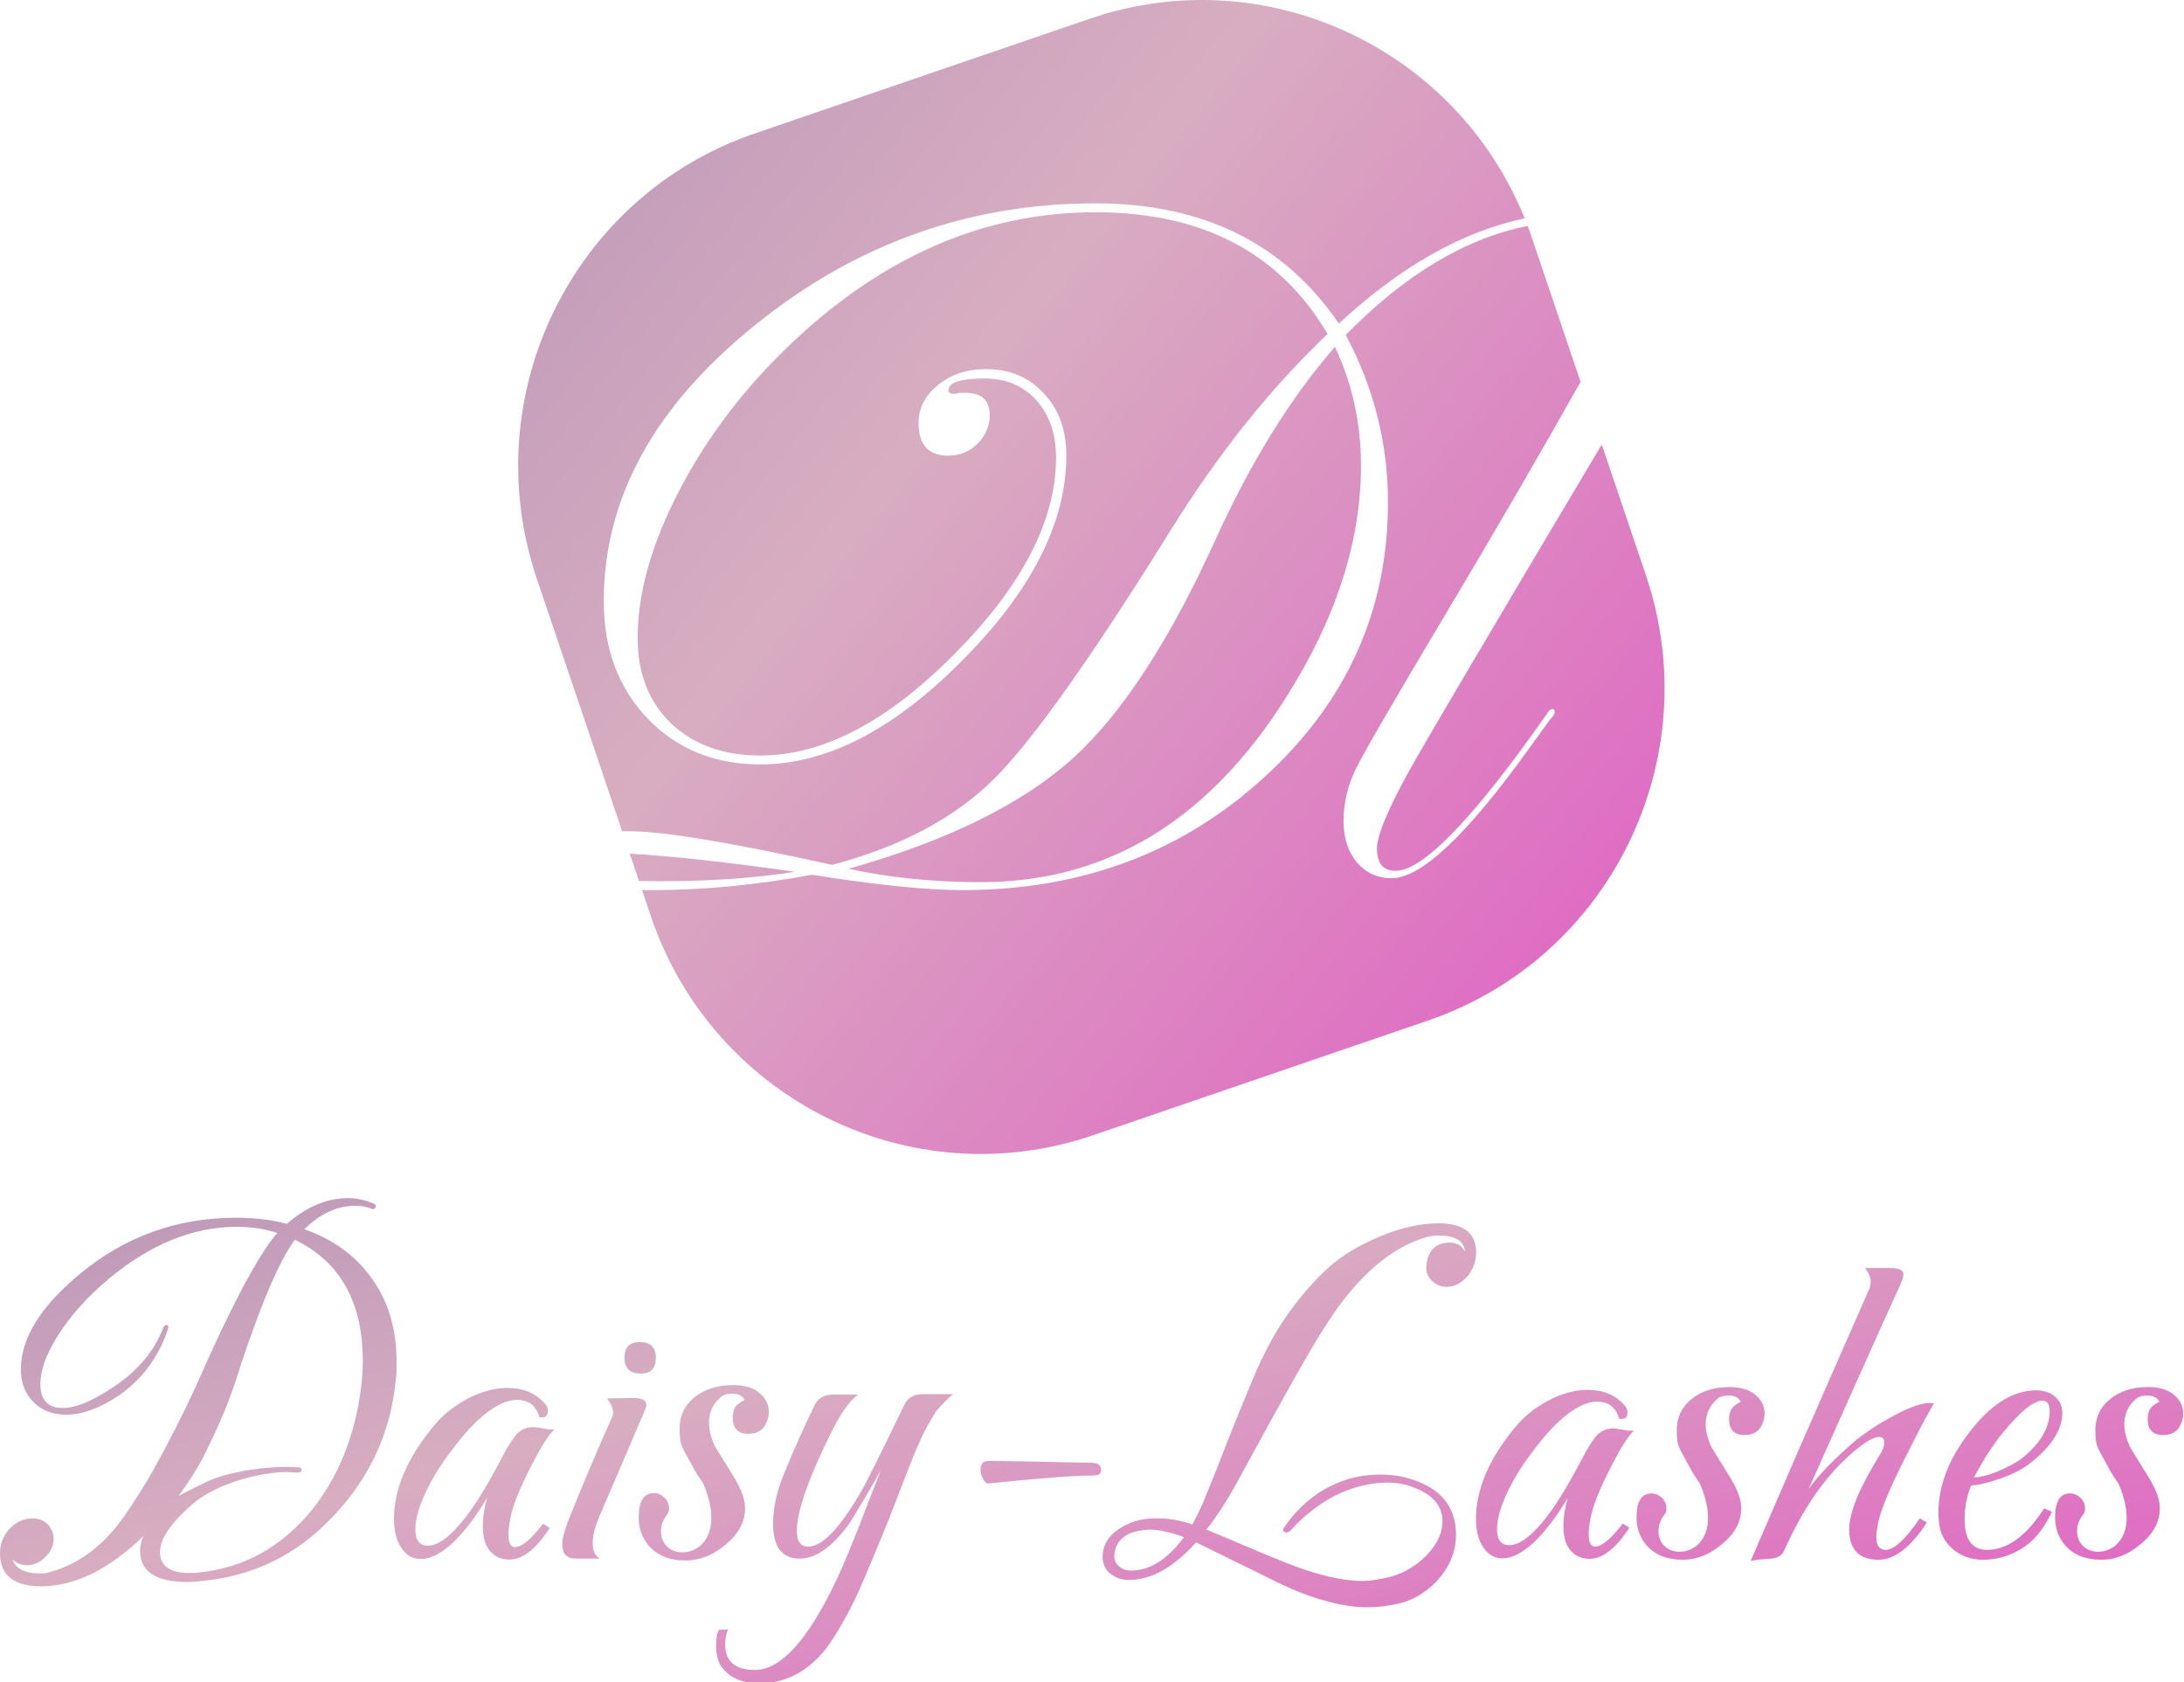 <svg width="174" height="134" viewBox="0 0 174 134" fill="none" xmlns="http://www.w3.org/2000/svg">
<g clip-path="url(#clip0_170_1310)">
<path fill-rule="evenodd" clip-rule="evenodd" d="M3.254 126.357C1.085 126.357 0 125.468 0 123.691C0 123.006 0.24 122.384 0.719 121.826C1.249 121.242 1.879 120.95 2.611 120.95C3.14 120.95 3.556 121.128 3.859 121.483C4.137 121.813 4.275 122.168 4.275 122.549C4.275 123.159 4.023 123.678 3.519 124.111C3.115 124.492 2.661 124.682 2.157 124.682C1.728 124.682 1.337 124.529 0.984 124.225C1.261 124.961 1.98 125.328 3.14 125.328C3.468 125.328 3.758 125.291 4.01 125.214C6.104 124.63 7.92 123.349 9.459 121.369C10.014 120.658 10.745 119.553 11.653 118.056C12.561 116.533 13.595 114.591 14.755 112.23C15.285 111.139 15.764 110.097 16.193 109.108C16.647 108.092 17.076 107.153 17.48 106.29C19.472 102.101 21.011 99.411 22.095 98.218C21.112 97.888 20.04 97.723 18.88 97.723C15.399 97.723 12.006 99.093 8.702 101.835C6.962 103.282 5.587 104.818 4.578 106.442C3.67 107.889 3.216 109.158 3.216 110.25C3.216 111.519 3.809 112.154 4.994 112.154C6.079 112.154 7.504 111.545 9.269 110.326C11.06 109.082 12.296 107.585 12.977 105.834C13.053 105.63 13.154 105.528 13.28 105.528C13.406 105.58 13.444 105.681 13.393 105.834C12.662 108.067 11.35 109.844 9.459 111.164C7.945 112.18 6.545 112.688 5.259 112.688C4.2 112.688 3.342 112.357 2.686 111.697C2.005 111.037 1.665 110.161 1.665 109.07C1.665 106.582 3.254 104.031 6.432 101.416C10.014 98.472 14.137 96.999 18.804 96.999C19.51 96.999 20.204 97.037 20.885 97.113C21.566 97.19 22.222 97.317 22.852 97.494C24.416 96.123 26.043 95.438 27.733 95.438C28.389 95.438 29.057 95.578 29.738 95.857C29.915 95.933 29.978 96.034 29.927 96.162C29.852 96.288 29.763 96.339 29.662 96.314C29.284 96.136 28.83 96.047 28.3 96.047C26.863 96.047 25.513 96.669 24.252 97.913C26.522 98.725 28.275 99.982 29.511 101.683C30.898 103.536 31.592 105.782 31.592 108.423V109.222C31.592 109.476 31.567 109.742 31.516 110.022C31.113 114.108 29.473 117.675 26.598 120.721C23.722 123.818 20.204 125.558 16.042 125.938C15.865 125.963 15.689 125.976 15.512 125.976C15.336 126.002 15.159 126.015 14.982 126.015C12.435 126.015 11.161 125.19 11.161 123.54C11.161 123.133 11.249 122.739 11.426 122.359C8.677 125.024 5.953 126.357 3.254 126.357ZM15.437 125.291C15.588 125.291 15.739 125.278 15.891 125.253C19.472 124.872 22.461 123.209 24.857 120.264C26.951 117.649 28.25 114.439 28.754 110.631C28.805 110.25 28.843 109.882 28.868 109.526C28.893 109.146 28.906 108.778 28.906 108.423C28.906 103.726 27.102 100.503 23.495 98.751C23.067 99.309 22.575 100.172 22.02 101.34C21.465 102.508 20.86 103.993 20.204 105.795C19.876 106.683 19.561 107.585 19.258 108.499C18.98 109.412 18.678 110.314 18.35 111.202C17.921 112.421 17.202 114.045 16.193 116.076C15.941 116.559 15.651 117.054 15.323 117.561C14.995 118.069 14.629 118.601 14.226 119.161L14.302 119.122C14.957 118.767 15.664 118.411 16.42 118.056C17.177 117.701 18.035 117.434 18.993 117.257C19.8 117.078 20.595 116.964 21.377 116.914C22.184 116.837 22.978 116.824 23.76 116.876C23.937 116.876 24.025 116.939 24.025 117.066C24.025 117.218 23.924 117.294 23.722 117.294H23.268C23.117 117.269 22.978 117.257 22.852 117.257C21.818 117.257 20.633 117.447 19.296 117.828C17.581 118.336 16.231 119.021 15.247 119.884C13.583 121.356 12.75 122.6 12.75 123.615C12.75 124.732 13.52 125.291 15.058 125.291H15.437Z" fill="url(#paint0_linear_170_1310)"/>
<path d="M40.583 124.225C40.028 124.225 39.574 124.059 39.221 123.73C38.717 123.298 38.465 122.575 38.465 121.559C38.465 120.899 38.578 120.15 38.805 119.313C37.947 120.759 37.052 121.94 36.119 122.854C35.16 123.742 34.303 124.186 33.546 124.186C32.89 124.186 32.373 123.895 31.995 123.311C31.591 122.752 31.389 121.978 31.389 120.988C31.389 118.577 32.461 116.089 34.605 113.525C34.959 113.093 35.362 112.7 35.816 112.345C36.27 111.99 36.762 111.672 37.292 111.393C38.376 110.834 39.423 110.555 40.432 110.555C41.668 110.555 42.651 110.961 43.383 111.773C43.56 111.951 43.648 112.154 43.648 112.382C43.648 112.815 43.421 112.979 42.967 112.878C42.715 111.964 42.122 111.507 41.189 111.507C40.129 111.507 38.881 112.255 37.443 113.754C36.938 114.312 36.459 114.896 36.005 115.505C35.551 116.089 35.122 116.711 34.719 117.371C33.634 119.198 33.092 120.684 33.092 121.826C33.092 122.689 33.42 123.12 34.076 123.12C34.807 123.12 35.652 122.562 36.611 121.445C37.14 120.836 37.683 120.087 38.237 119.198C38.792 118.31 39.373 117.282 39.978 116.115C40.23 115.632 40.457 115.238 40.659 114.934C40.861 114.629 41.025 114.401 41.151 114.248C41.554 113.842 42.034 113.651 42.589 113.677L43.345 113.791C43.673 113.868 43.95 113.881 44.178 113.83C43.95 114.058 43.673 114.426 43.345 114.934C43.042 115.417 42.689 116.051 42.286 116.837C41.857 117.675 41.504 118.437 41.226 119.122C40.949 119.807 40.76 120.417 40.659 120.95C40.608 121.203 40.571 121.445 40.545 121.674C40.52 121.877 40.508 122.067 40.508 122.245C40.508 122.905 40.684 123.234 41.037 123.234C41.542 123.234 42.235 122.676 43.118 121.559L43.27 121.369L43.799 121.711L43.648 121.94C42.614 123.463 41.592 124.225 40.583 124.225Z" fill="url(#paint1_linear_170_1310)"/>
<path d="M49.754 108.156C49.754 108.994 50.183 109.412 51.041 109.412C51.848 109.412 52.252 108.994 52.252 108.156C52.252 107.318 51.823 106.9 50.965 106.9C50.158 106.9 49.754 107.318 49.754 108.156Z" fill="url(#paint2_linear_170_1310)"/>
<path d="M44.798 123.044C44.798 123.781 45.164 124.149 45.895 124.149H47.787C47.409 123.945 47.219 123.54 47.219 122.93C47.219 122.346 47.396 121.636 47.749 120.798L51.23 112.688C51.306 112.484 51.369 112.332 51.419 112.231C51.469 112.104 51.495 111.99 51.495 111.887C51.495 111.532 51.142 111.355 50.435 111.355L48.354 111.393C48.682 111.799 48.846 112.18 48.846 112.535C48.846 112.688 48.808 112.827 48.733 112.953C48.228 114.071 47.686 115.314 47.106 116.686C46.526 118.056 45.908 119.554 45.252 121.179C44.949 121.965 44.798 122.588 44.798 123.044Z" fill="url(#paint3_linear_170_1310)"/>
<path d="M54.63 124.301C53.369 124.301 52.398 123.921 51.717 123.159C51.162 122.524 50.885 121.763 50.885 120.874C50.885 119.579 51.288 118.932 52.095 118.932C52.398 118.932 52.675 119.046 52.928 119.275C53.18 119.529 53.306 119.82 53.306 120.15C53.306 120.354 53.256 120.518 53.155 120.645C52.827 121.052 52.663 121.496 52.663 121.978C52.663 122.461 52.814 122.854 53.117 123.159C53.445 123.488 53.861 123.654 54.365 123.654C54.895 123.654 55.374 123.476 55.803 123.12C56.383 122.588 56.673 121.851 56.673 120.912C56.673 120.1 56.459 119.186 56.03 118.17C55.854 117.916 55.639 117.586 55.387 117.181C55.16 116.774 54.895 116.292 54.592 115.734C54.416 115.428 54.29 115.124 54.214 114.82C54.164 114.489 54.138 114.172 54.138 113.868C54.138 112.802 54.529 111.951 55.311 111.316C56.118 110.657 57.153 110.327 58.414 110.327C58.767 110.327 59.107 110.364 59.435 110.441C59.788 110.517 60.104 110.657 60.381 110.859C60.961 111.291 61.251 111.824 61.251 112.459C61.251 112.738 61.201 112.992 61.1 113.22C60.873 113.881 60.381 114.211 59.624 114.211C58.792 114.211 58.376 113.778 58.376 112.916C58.376 112.662 58.414 112.446 58.489 112.268C58.565 112.014 58.843 111.761 59.322 111.507C59.145 111.176 58.817 111.012 58.338 111.012C57.909 111.012 57.594 111.113 57.392 111.316C56.787 111.85 56.484 112.522 56.484 113.334C56.484 113.893 56.636 114.502 56.938 115.163C56.989 115.264 57.48 116.063 58.414 117.561C59.044 118.577 59.36 119.427 59.36 120.113C59.36 121.204 58.855 122.168 57.846 123.006C56.837 123.869 55.765 124.301 54.63 124.301Z" fill="url(#paint4_linear_170_1310)"/>
<path d="M57.469 132.754C58.125 133.642 59.133 134.086 60.496 134.086C62.564 134.086 64.329 133.173 65.792 131.346C66.221 130.786 66.688 130.051 67.192 129.136C67.722 128.248 68.252 127.169 68.781 125.9C69.816 123.488 70.66 121.433 71.316 119.732C71.972 118.006 72.502 116.647 72.905 115.658C73.233 114.896 73.536 114.248 73.813 113.715C74.116 113.182 74.368 112.751 74.57 112.421C75.15 111.761 75.604 111.303 75.932 111.05H73.511C72.83 111.05 72.35 111.316 72.073 111.85C71.14 113.778 70.396 115.302 69.841 116.419C69.286 117.511 68.945 118.183 68.819 118.437C67.028 121.61 65.553 123.197 64.392 123.197C63.787 123.197 63.484 122.778 63.484 121.94C63.484 120.417 64.367 117.866 66.133 114.286C66.915 112.662 67.659 111.596 68.365 111.088H66.36C65.679 111.088 65.2 111.355 64.922 111.887C64.065 113.64 63.232 115.505 62.425 117.485C61.87 118.855 61.593 120.15 61.593 121.369C61.593 123.222 62.299 124.149 63.712 124.149C64.973 124.149 66.259 123.26 67.571 121.483C67.772 121.204 68.088 120.696 68.516 119.96C68.971 119.224 69.525 118.272 70.181 117.104L69.046 119.998C68.693 120.963 68.315 121.927 67.911 122.892C67.331 124.365 66.751 125.672 66.171 126.814C65.591 127.956 65.023 128.934 64.468 129.746C62.98 131.929 61.542 133.02 60.155 133.02C58.566 133.02 57.772 132.335 57.772 130.965C57.772 130.584 57.847 130.19 57.998 129.784L57.28 129.823C57.128 130.076 57.053 130.482 57.053 131.04C57.053 131.751 57.191 132.322 57.469 132.754Z" fill="url(#paint5_linear_170_1310)"/>
<path fill-rule="evenodd" clip-rule="evenodd" d="M108.926 128.027C107.933 128.027 106.853 127.864 105.686 127.539C104.544 127.239 103.315 126.777 101.999 126.153L95.295 122.855C93.508 124.853 91.72 125.852 89.933 125.852C89.362 125.852 88.865 125.678 88.443 125.328C88.046 125.003 87.847 124.566 87.847 124.016C87.847 122.891 88.517 122.017 89.858 121.392C90.504 121.092 91.273 120.943 92.167 120.943C93.086 120.943 93.992 121.092 94.886 121.392L94.998 121.43C95.146 121.155 95.295 120.867 95.444 120.568L95.891 119.593C96.562 117.969 97.207 116.345 97.828 114.72C98.473 113.096 99.132 111.485 99.802 109.885C100.596 107.962 101.502 106.262 102.52 104.789C103.563 103.314 104.668 102.04 105.835 100.965C106.903 100.016 108.268 99.191 109.931 98.491C111.62 97.792 113.172 97.442 114.587 97.442C116.598 97.442 117.604 98.216 117.604 99.766C117.604 100.44 117.38 101.065 116.933 101.64C116.436 102.214 115.877 102.502 115.257 102.502C114.786 102.502 114.376 102.327 114.028 101.977C113.705 101.627 113.581 101.203 113.656 100.703C113.804 99.553 114.425 98.979 115.518 98.979C116.064 98.979 116.462 99.216 116.71 99.691C116.635 98.841 115.94 98.416 114.624 98.416C114.301 98.416 113.991 98.454 113.693 98.529C110.789 99.354 108.107 101.69 105.648 105.538C105.028 106.487 104.134 107.999 102.967 110.073C101.801 112.147 100.348 114.783 98.609 117.982C97.791 119.481 96.959 120.767 96.115 121.842C97.157 122.267 98.2 122.704 99.243 123.154C100.285 123.604 101.341 124.041 102.409 124.466C104.867 125.441 106.903 125.928 108.516 125.928C109.013 125.928 109.485 125.878 109.931 125.778C110.403 125.702 110.851 125.59 111.272 125.441C112.29 125.066 113.159 124.466 113.879 123.641C114.574 122.842 114.922 122.017 114.922 121.168C114.922 119.893 114.077 118.968 112.39 118.394C112.117 118.294 111.818 118.219 111.496 118.169C111.197 118.119 110.875 118.094 110.527 118.094C109.385 118.094 108.206 118.344 106.989 118.844C106.22 119.169 105.488 119.593 104.792 120.118C104.097 120.618 103.439 121.217 102.819 121.917C102.719 122.017 102.62 122.067 102.52 122.067C102.322 122.067 102.223 121.992 102.223 121.842C102.223 121.793 102.234 121.755 102.26 121.73C103.427 120.03 104.854 118.831 106.543 118.132C107.585 117.681 108.727 117.457 109.969 117.457C110.887 117.457 111.72 117.582 112.464 117.832C114.822 118.581 116.002 120.055 116.002 122.255C116.002 123.453 115.593 124.566 114.773 125.59C114.351 126.115 113.867 126.552 113.321 126.902C112.775 127.277 112.154 127.552 111.459 127.726C111.037 127.826 110.614 127.902 110.192 127.951C109.77 128.002 109.348 128.027 108.926 128.027ZM90.119 125.103C91.608 125.103 93.011 124.216 94.327 122.442C93.855 122.267 93.408 122.13 92.986 122.03C92.564 121.929 92.155 121.867 91.757 121.842C89.895 121.867 88.902 122.542 88.778 123.866V123.978C88.778 124.279 88.89 124.528 89.113 124.728C89.362 124.978 89.697 125.103 90.119 125.103Z" fill="url(#paint6_linear_170_1310)"/>
<path d="M78.751 118.169C78.602 118.169 78.465 118.056 78.341 117.832C78.192 117.556 78.118 117.306 78.118 117.082C78.118 116.607 78.329 116.369 78.751 116.369C79.272 116.369 80.216 116.382 81.581 116.407C82.947 116.432 84.734 116.47 86.944 116.52C87.465 116.52 87.726 116.719 87.726 117.119C87.726 117.395 87.515 117.532 87.093 117.532C86.149 117.532 84.983 117.594 83.592 117.719C82.202 117.819 80.588 117.969 78.751 118.169Z" fill="url(#paint7_linear_170_1310)"/>
<path d="M125.302 123.679C125.65 124.004 126.097 124.166 126.643 124.166C127.636 124.166 128.642 123.417 129.66 121.918L129.808 121.692L129.287 121.355L129.138 121.543C128.269 122.641 127.587 123.192 127.09 123.192C126.742 123.192 126.569 122.866 126.569 122.217C126.569 122.042 126.581 121.855 126.605 121.655C126.631 121.43 126.667 121.193 126.718 120.943C126.817 120.418 127.003 119.818 127.276 119.143C127.549 118.469 127.897 117.719 128.319 116.895C128.716 116.12 129.063 115.495 129.361 115.021C129.684 114.521 129.957 114.158 130.181 113.933C129.957 113.984 129.684 113.971 129.361 113.896L128.616 113.783C128.07 113.759 127.598 113.946 127.201 114.346C127.077 114.495 126.916 114.72 126.718 115.021C126.519 115.32 126.295 115.708 126.047 116.182C125.451 117.332 124.88 118.344 124.334 119.218C123.787 120.093 123.253 120.83 122.732 121.43C121.789 122.529 120.958 123.079 120.237 123.079C119.592 123.079 119.269 122.654 119.269 121.804C119.269 120.68 119.803 119.218 120.87 117.42C121.268 116.77 121.69 116.157 122.137 115.583C122.583 114.983 123.055 114.408 123.552 113.859C124.967 112.384 126.196 111.648 127.239 111.648C128.157 111.648 128.74 112.097 128.989 112.997C129.436 113.096 129.66 112.935 129.66 112.509C129.66 112.284 129.573 112.085 129.398 111.909C128.678 111.11 127.711 110.71 126.494 110.71C125.501 110.71 124.47 110.985 123.403 111.534C122.882 111.81 122.397 112.122 121.951 112.472C121.503 112.822 121.106 113.209 120.759 113.634C118.648 116.157 117.593 118.607 117.593 120.98C117.593 121.954 117.792 122.717 118.189 123.266C118.561 123.841 119.07 124.129 119.716 124.129C120.461 124.129 121.304 123.692 122.248 122.817C123.167 121.918 124.048 120.755 124.893 119.33C124.669 120.155 124.557 120.892 124.557 121.543C124.557 122.542 124.805 123.254 125.302 123.679Z" fill="url(#paint8_linear_170_1310)"/>
<path d="M134.069 124.241C132.827 124.241 131.872 123.866 131.202 123.116C130.655 122.492 130.382 121.742 130.382 120.867C130.382 119.593 130.779 118.956 131.574 118.956C131.872 118.956 132.144 119.069 132.393 119.294C132.641 119.544 132.765 119.83 132.765 120.155C132.765 120.356 132.716 120.517 132.616 120.642C132.293 121.043 132.133 121.48 132.133 121.954C132.133 122.429 132.281 122.817 132.579 123.116C132.902 123.442 133.312 123.604 133.809 123.604C134.33 123.604 134.802 123.429 135.223 123.079C135.794 122.554 136.08 121.829 136.08 120.905C136.08 120.106 135.869 119.205 135.447 118.207C135.273 117.957 135.062 117.632 134.814 117.232C134.59 116.833 134.33 116.358 134.031 115.807C133.858 115.508 133.734 115.208 133.659 114.908C133.61 114.584 133.585 114.271 133.585 113.971C133.585 112.922 133.969 112.085 134.74 111.46C135.534 110.811 136.552 110.485 137.793 110.485C138.141 110.485 138.476 110.523 138.799 110.597C139.146 110.673 139.456 110.811 139.73 111.01C140.301 111.435 140.586 111.96 140.586 112.585C140.586 112.859 140.536 113.109 140.438 113.334C140.214 113.984 139.73 114.308 138.985 114.308C138.166 114.308 137.756 113.884 137.756 113.034C137.756 112.784 137.793 112.572 137.868 112.397C137.942 112.147 138.215 111.897 138.687 111.648C138.513 111.322 138.19 111.16 137.718 111.16C137.297 111.16 136.986 111.26 136.787 111.46C136.192 111.985 135.893 112.647 135.893 113.446C135.893 113.996 136.042 114.596 136.341 115.245C136.39 115.345 136.875 116.133 137.793 117.607C138.414 118.607 138.724 119.443 138.724 120.118C138.724 121.193 138.228 122.142 137.234 122.967C136.241 123.816 135.186 124.241 134.069 124.241Z" fill="url(#paint9_linear_170_1310)"/>
<path d="M143.082 115.995C141.518 119.618 140.314 122.404 139.47 124.353C139.619 124.279 140.103 124.216 140.922 124.166C141.543 124.141 141.94 123.941 142.114 123.567C142.834 121.967 143.603 120.555 144.423 119.33C145.267 118.082 146.161 117.02 147.105 116.145C147.7 115.595 148.209 115.183 148.631 114.908C149.078 114.608 149.438 114.459 149.711 114.459C149.985 114.459 150.121 114.608 150.121 114.908C150.121 115.183 149.997 115.521 149.748 115.92C148.134 118.519 147.328 120.481 147.328 121.805C147.328 123.429 148.11 124.241 149.674 124.241C150.941 124.241 152.219 123.254 153.51 121.28L152.952 120.943C151.81 122.617 150.903 123.454 150.233 123.454C149.737 123.454 149.488 123.116 149.488 122.442C149.488 122.167 149.525 121.842 149.6 121.467C149.773 120.392 150.58 118.457 152.02 115.658C152.318 115.083 152.628 114.471 152.952 113.821C153.299 113.172 153.672 112.497 154.069 111.797C153.994 111.772 153.87 111.76 153.696 111.76C153.001 111.76 151.921 112.172 150.456 112.997C149.81 113.346 149.214 113.721 148.669 114.121C148.123 114.495 147.626 114.896 147.179 115.32C146.533 115.896 145.95 116.458 145.429 117.007C144.907 117.556 144.46 118.094 144.088 118.618C145.776 114.845 147.229 111.597 148.445 108.874C149.662 106.15 150.655 103.951 151.424 102.277C151.573 101.927 151.648 101.665 151.648 101.49C151.648 101.165 151.3 101.003 150.606 101.003H148.594C148.892 101.402 149.041 101.777 149.041 102.127C149.041 102.203 149.028 102.277 149.004 102.352C149.004 102.427 148.992 102.502 148.966 102.576C146.633 107.874 144.671 112.347 143.082 115.995Z" fill="url(#paint10_linear_170_1310)"/>
<path fill-rule="evenodd" clip-rule="evenodd" d="M157.973 124.241C157.005 124.241 156.173 123.928 155.478 123.304C155.105 122.954 154.832 122.554 154.658 122.105C154.509 121.63 154.435 121.092 154.435 120.493C154.435 118.194 155.378 115.907 157.265 113.634C158.854 111.71 160.506 110.748 162.219 110.748C162.789 110.748 163.274 110.898 163.671 111.197C164.093 111.547 164.304 111.997 164.304 112.547C164.304 113.921 163.398 115.296 161.585 116.67C161.014 117.094 160.257 117.469 159.313 117.794C158.271 118.144 157.513 118.319 157.042 118.319C156.695 119.169 156.52 120.068 156.52 121.017C156.52 122.641 157.116 123.453 158.308 123.453C159.872 123.453 161.337 122.429 162.703 120.38L162.852 120.155L163.485 120.418L163.373 120.642C162.752 121.892 161.971 122.804 161.027 123.379C160.083 123.953 159.065 124.241 157.973 124.241ZM157.265 117.681C157.688 117.681 158.271 117.544 159.016 117.27C159.438 117.094 159.835 116.907 160.207 116.708C160.605 116.507 160.952 116.282 161.25 116.032C162.616 114.883 163.299 113.671 163.299 112.397C163.299 111.847 163.1 111.572 162.703 111.572C162.007 111.572 160.952 112.435 159.537 114.158C158.817 115.033 158.06 116.208 157.265 117.681Z" fill="url(#paint11_linear_170_1310)"/>
<path d="M164.552 123.116C165.222 123.866 166.178 124.241 167.419 124.241C168.537 124.241 169.592 123.816 170.585 122.967C171.578 122.142 172.075 121.193 172.075 120.118C172.075 119.443 171.764 118.607 171.144 117.607C170.225 116.133 169.741 115.345 169.691 115.245C169.393 114.596 169.244 113.996 169.244 113.446C169.244 112.647 169.543 111.985 170.138 111.46C170.337 111.26 170.647 111.16 171.069 111.16C171.541 111.16 171.864 111.322 172.037 111.648C171.565 111.897 171.292 112.147 171.219 112.397C171.144 112.572 171.106 112.784 171.106 113.034C171.106 113.884 171.516 114.308 172.335 114.308C173.08 114.308 173.564 113.984 173.788 113.334C173.887 113.109 173.937 112.859 173.937 112.585C173.937 111.96 173.651 111.435 173.08 111.01C172.807 110.811 172.496 110.673 172.149 110.597C171.826 110.523 171.491 110.485 171.144 110.485C169.902 110.485 168.884 110.811 168.089 111.46C167.32 112.085 166.936 112.922 166.936 113.971C166.936 114.271 166.96 114.584 167.009 114.908C167.084 115.208 167.208 115.508 167.382 115.807C167.68 116.358 167.941 116.833 168.164 117.232C168.412 117.632 168.623 117.957 168.798 118.207C169.219 119.205 169.43 120.106 169.43 120.905C169.43 121.829 169.145 122.554 168.574 123.079C168.151 123.429 167.68 123.604 167.158 123.604C166.663 123.604 166.253 123.442 165.93 123.116C165.632 122.817 165.483 122.429 165.483 121.954C165.483 121.48 165.644 121.043 165.967 120.642C166.067 120.517 166.116 120.356 166.116 120.155C166.116 119.83 165.992 119.544 165.743 119.294C165.495 119.069 165.222 118.956 164.925 118.956C164.129 118.956 163.732 119.593 163.732 120.867C163.732 121.742 164.005 122.492 164.552 123.116Z" fill="url(#paint12_linear_170_1310)"/>
<path d="M60.125 10.632C45.599 15.604 37.83 31.486 42.771 46.105L49.568 66.215C49.742 66.211 49.919 66.21 50.097 66.21C52.81 66.21 58.209 67.103 66.294 68.89C71.745 67.445 76.035 65.172 79.165 62.072C82.217 59.05 86.898 52.468 93.21 42.327C97.018 36.179 101.205 30.937 105.769 26.602C101.96 20.139 95.792 16.907 87.264 16.907C78.448 16.907 70.363 20.401 63.008 27.39C59.304 30.911 56.344 34.799 54.127 39.056C51.91 43.312 50.801 47.227 50.801 50.8C50.801 53.638 51.688 55.91 53.462 57.618C55.261 59.326 57.635 60.18 60.582 60.18C65.564 60.18 70.728 57.474 76.075 52.061C81.447 46.649 84.134 41.447 84.134 36.455C84.134 34.563 83.612 33.039 82.569 31.883C81.526 30.727 80.156 30.149 78.461 30.149C76.531 30.149 75.566 30.464 75.566 31.095C75.566 31.279 75.71 31.371 75.996 31.371C76.153 31.371 76.283 31.344 76.388 31.292H76.935C78.213 31.292 78.852 31.883 78.852 33.065C78.852 33.932 78.526 34.694 77.874 35.351C77.222 35.982 76.453 36.297 75.566 36.297C73.975 36.297 73.18 35.43 73.18 33.696C73.18 32.514 73.701 31.502 74.744 30.661C75.788 29.82 77.053 29.4 78.539 29.4C80.443 29.4 81.982 30.044 83.156 31.331C84.356 32.592 84.955 34.248 84.955 36.297C84.955 41.604 82.204 47.03 76.701 52.574C71.223 58.117 65.85 60.889 60.582 60.889C56.957 60.889 53.97 59.681 51.623 57.264C49.276 54.82 48.102 51.693 48.102 47.884C48.102 39.713 52.105 32.395 60.112 25.932C68.12 19.442 77.17 16.197 87.264 16.197C95.845 16.197 102.313 19.39 106.668 25.774C111.541 21.247 116.476 18.454 121.472 17.393C115.965 3.792 100.803 -3.295 86.806 1.497L60.125 10.632Z" fill="url(#paint13_linear_170_1310)"/>
<path d="M121.707 17.997C116.753 18.982 111.924 21.876 107.216 26.681C109.459 30.884 110.581 35.325 110.581 40.002C110.581 48.619 107.295 55.924 100.722 61.914C94.175 67.904 86.168 70.9 76.701 70.9C73.779 70.9 69.776 70.492 64.69 69.678C60.282 70.492 56.057 70.9 52.014 70.9C51.72 70.9 51.432 70.898 51.15 70.896L51.847 72.958C56.788 87.577 72.569 95.396 87.094 90.424L113.776 81.289C128.301 76.316 136.071 60.434 131.13 45.816L127.613 35.41C119.065 49.759 113.995 58.344 112.4 61.165C110.601 64.397 109.702 66.538 109.702 67.589C109.702 68.772 110.197 69.363 111.188 69.363C113.379 69.363 117.396 65.198 123.238 56.869C123.369 56.607 123.524 56.475 123.708 56.475C123.812 56.502 123.864 56.58 123.864 56.712C123.864 56.869 123.733 57.08 123.473 57.342L121.79 59.667C116.861 66.525 113.222 69.954 110.875 69.954C109.754 69.954 108.828 69.533 108.098 68.693C107.393 67.826 107.041 66.735 107.041 65.421C107.041 63.977 107.367 62.584 108.019 61.244C108.697 59.878 110.966 55.963 114.826 49.5C119.15 42.258 122.849 35.897 125.925 30.418L122.053 18.962C121.944 18.637 121.829 18.316 121.707 17.997Z" fill="url(#paint14_linear_170_1310)"/>
<path d="M50.907 70.178C51.493 70.186 52.11 70.19 52.758 70.19C56.67 70.19 60.191 69.941 63.321 69.442C57.903 68.67 53.52 68.189 50.171 67.999L50.907 70.178Z" fill="url(#paint15_linear_170_1310)"/>
<path d="M106.356 27.627C107.738 30.569 108.429 33.722 108.429 37.085C108.429 43.154 106.421 49.342 102.404 55.648C96.223 65.395 88.137 70.269 78.148 70.269C74.418 70.269 70.897 69.914 67.585 69.205C75.436 66.998 81.395 64.068 85.464 60.416C89.402 56.843 93.21 50.997 96.888 42.879C99.678 36.757 102.834 31.673 106.356 27.627Z" fill="url(#paint16_linear_170_1310)"/>
</g>
<defs>
<linearGradient id="paint0_linear_170_1310" x1="-85.492" y1="80.871" x2="-55.122" y2="190.599" gradientUnits="userSpaceOnUse">
<stop stop-color="#977CAB"/>
<stop offset="0.589" stop-color="#D8ADC1"/>
<stop offset="1" stop-color="#E067C3"/>
</linearGradient>
<linearGradient id="paint1_linear_170_1310" x1="-85.492" y1="80.871" x2="-55.122" y2="190.6" gradientUnits="userSpaceOnUse">
<stop stop-color="#977CAB"/>
<stop offset="0.589" stop-color="#D8ADC1"/>
<stop offset="1" stop-color="#E067C3"/>
</linearGradient>
<linearGradient id="paint2_linear_170_1310" x1="-85.492" y1="80.871" x2="-55.122" y2="190.6" gradientUnits="userSpaceOnUse">
<stop stop-color="#977CAB"/>
<stop offset="0.589" stop-color="#D8ADC1"/>
<stop offset="1" stop-color="#E067C3"/>
</linearGradient>
<linearGradient id="paint3_linear_170_1310" x1="-85.492" y1="80.871" x2="-55.122" y2="190.6" gradientUnits="userSpaceOnUse">
<stop stop-color="#977CAB"/>
<stop offset="0.589" stop-color="#D8ADC1"/>
<stop offset="1" stop-color="#E067C3"/>
</linearGradient>
<linearGradient id="paint4_linear_170_1310" x1="-85.492" y1="80.871" x2="-55.122" y2="190.6" gradientUnits="userSpaceOnUse">
<stop stop-color="#977CAB"/>
<stop offset="0.589" stop-color="#D8ADC1"/>
<stop offset="1" stop-color="#E067C3"/>
</linearGradient>
<linearGradient id="paint5_linear_170_1310" x1="-85.492" y1="80.872" x2="-55.121" y2="190.6" gradientUnits="userSpaceOnUse">
<stop stop-color="#977CAB"/>
<stop offset="0.589" stop-color="#D8ADC1"/>
<stop offset="1" stop-color="#E067C3"/>
</linearGradient>
<linearGradient id="paint6_linear_170_1310" x1="-85.492" y1="80.871" x2="-55.122" y2="190.6" gradientUnits="userSpaceOnUse">
<stop stop-color="#977CAB"/>
<stop offset="0.589" stop-color="#D8ADC1"/>
<stop offset="1" stop-color="#E067C3"/>
</linearGradient>
<linearGradient id="paint7_linear_170_1310" x1="-85.492" y1="80.872" x2="-55.122" y2="190.599" gradientUnits="userSpaceOnUse">
<stop stop-color="#977CAB"/>
<stop offset="0.589" stop-color="#D8ADC1"/>
<stop offset="1" stop-color="#E067C3"/>
</linearGradient>
<linearGradient id="paint8_linear_170_1310" x1="-85.492" y1="80.872" x2="-55.121" y2="190.6" gradientUnits="userSpaceOnUse">
<stop stop-color="#977CAB"/>
<stop offset="0.589" stop-color="#D8ADC1"/>
<stop offset="1" stop-color="#E067C3"/>
</linearGradient>
<linearGradient id="paint9_linear_170_1310" x1="-85.492" y1="80.871" x2="-55.121" y2="190.6" gradientUnits="userSpaceOnUse">
<stop stop-color="#977CAB"/>
<stop offset="0.589" stop-color="#D8ADC1"/>
<stop offset="1" stop-color="#E067C3"/>
</linearGradient>
<linearGradient id="paint10_linear_170_1310" x1="-85.492" y1="80.872" x2="-55.121" y2="190.6" gradientUnits="userSpaceOnUse">
<stop stop-color="#977CAB"/>
<stop offset="0.589" stop-color="#D8ADC1"/>
<stop offset="1" stop-color="#E067C3"/>
</linearGradient>
<linearGradient id="paint11_linear_170_1310" x1="-85.492" y1="80.871" x2="-55.121" y2="190.6" gradientUnits="userSpaceOnUse">
<stop stop-color="#977CAB"/>
<stop offset="0.589" stop-color="#D8ADC1"/>
<stop offset="1" stop-color="#E067C3"/>
</linearGradient>
<linearGradient id="paint12_linear_170_1310" x1="-85.492" y1="80.871" x2="-55.121" y2="190.6" gradientUnits="userSpaceOnUse">
<stop stop-color="#977CAB"/>
<stop offset="0.589" stop-color="#D8ADC1"/>
<stop offset="1" stop-color="#E067C3"/>
</linearGradient>
<linearGradient id="paint13_linear_170_1310" x1="-3.609" y1="-34.645" x2="133.36" y2="74.613" gradientUnits="userSpaceOnUse">
<stop stop-color="#977CAB"/>
<stop offset="0.589" stop-color="#D8ADC1"/>
<stop offset="1" stop-color="#E067C3"/>
</linearGradient>
<linearGradient id="paint14_linear_170_1310" x1="-3.609" y1="-34.645" x2="133.36" y2="74.613" gradientUnits="userSpaceOnUse">
<stop stop-color="#977CAB"/>
<stop offset="0.589" stop-color="#D8ADC1"/>
<stop offset="1" stop-color="#E067C3"/>
</linearGradient>
<linearGradient id="paint15_linear_170_1310" x1="-3.609" y1="-34.645" x2="133.36" y2="74.613" gradientUnits="userSpaceOnUse">
<stop stop-color="#977CAB"/>
<stop offset="0.589" stop-color="#D8ADC1"/>
<stop offset="1" stop-color="#E067C3"/>
</linearGradient>
<linearGradient id="paint16_linear_170_1310" x1="-3.609" y1="-34.645" x2="133.36" y2="74.613" gradientUnits="userSpaceOnUse">
<stop stop-color="#977CAB"/>
<stop offset="0.589" stop-color="#D8ADC1"/>
<stop offset="1" stop-color="#E067C3"/>
</linearGradient>
<clipPath id="clip0_170_1310">
<rect width="174" height="134" fill="white"/>
</clipPath>
</defs>
</svg>
